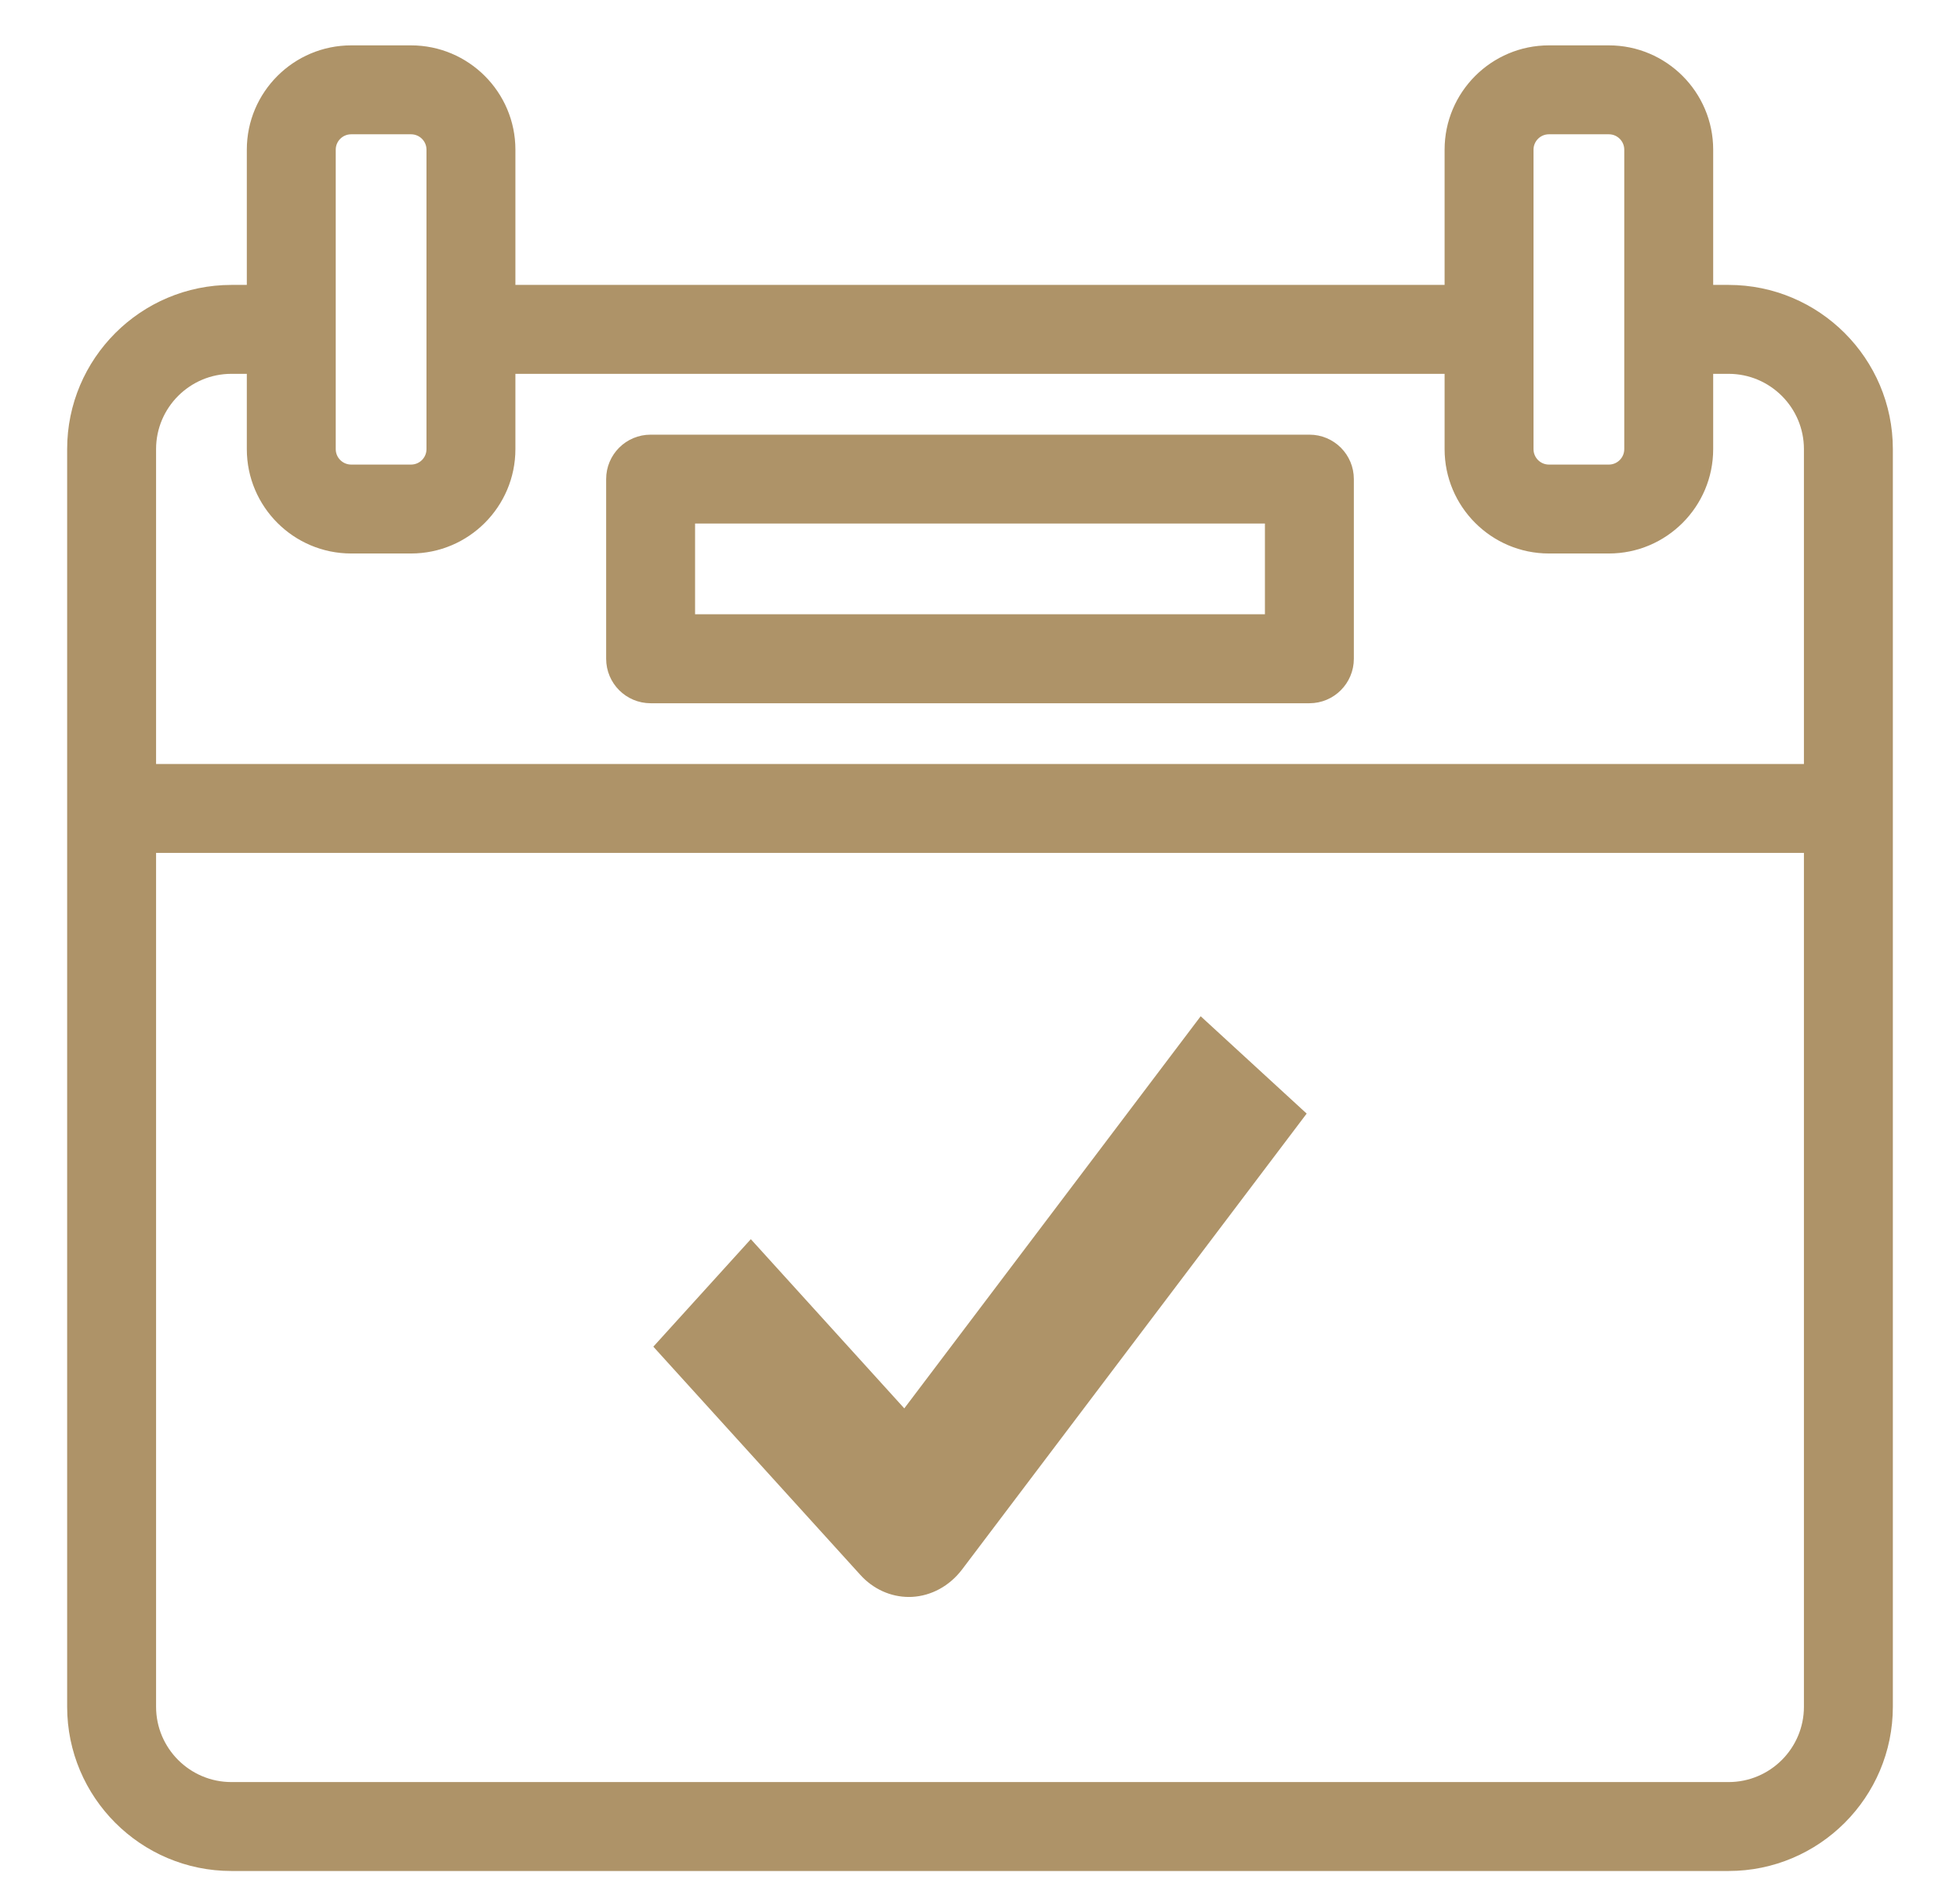 <svg width="27" height="26" viewBox="0 0 27 26" fill="none" xmlns="http://www.w3.org/2000/svg">
<path d="M23.812 4.025H23.5V2.062C23.5 1.325 22.9 0.725 22.163 0.725H21.337C20.6 0.725 20 1.325 20 2.062V4.025H7V2.062C7 1.325 6.4 0.725 5.662 0.725H4.838C4.1 0.725 3.5 1.325 3.5 2.062V4.025H3.188C1.995 4.025 1.025 4.995 1.025 6.187V23.512C1.025 24.705 1.995 25.675 3.188 25.675H23.812C25.005 25.675 25.975 24.705 25.975 23.512V6.187C25.975 4.995 25.005 4.025 23.812 4.025ZM21.025 2.062C21.025 1.89 21.165 1.75 21.337 1.75H22.163C22.335 1.75 22.475 1.89 22.475 2.062V6.187C22.475 6.36 22.335 6.5 22.163 6.5H21.337C21.165 6.5 21.025 6.36 21.025 6.187V2.062ZM4.525 2.062C4.525 1.89 4.665 1.75 4.838 1.75H5.662C5.835 1.75 5.975 1.89 5.975 2.062V6.187C5.975 6.36 5.835 6.5 5.662 6.5H4.838C4.665 6.5 4.525 6.36 4.525 6.187V2.062ZM3.188 5.05H3.5V6.187C3.5 6.925 4.1 7.525 4.838 7.525H5.662C6.4 7.525 7 6.925 7 6.187V5.05H20V6.187C20 6.925 20.6 7.525 21.337 7.525H22.163C22.9 7.525 23.5 6.925 23.5 6.187V5.05H23.812C24.44 5.05 24.95 5.56 24.95 6.187V10.625H2.05V6.187C2.05 5.56 2.56 5.05 3.188 5.05ZM23.812 24.65H3.188C2.56 24.65 2.05 24.14 2.05 23.512V11.65H24.95V23.512C24.95 24.14 24.44 24.65 23.812 24.65Z" fill="#AE9368" stroke="#AE9368" stroke-width="0.2"/>
<path d="M8.963 9.588H18.038C18.321 9.588 18.55 9.358 18.55 9.075V6.6C18.55 6.317 18.321 6.088 18.038 6.088H8.963C8.679 6.088 8.45 6.317 8.45 6.6V9.075C8.45 9.358 8.679 9.588 8.963 9.588ZM9.475 7.112H17.525V8.562H9.475V7.112Z" fill="#AE9368" stroke="#AE9368" stroke-width="0.2"/>
<path d="M12.457 19.402L10.343 17.071L9 18.552L11.849 21.693C12.027 21.891 12.269 22 12.521 22C12.535 22 12.549 22 12.563 21.999C12.83 21.985 13.079 21.849 13.251 21.624L18 15.341L16.54 14L12.457 19.402Z" fill="#AE9368"/>
</svg>

